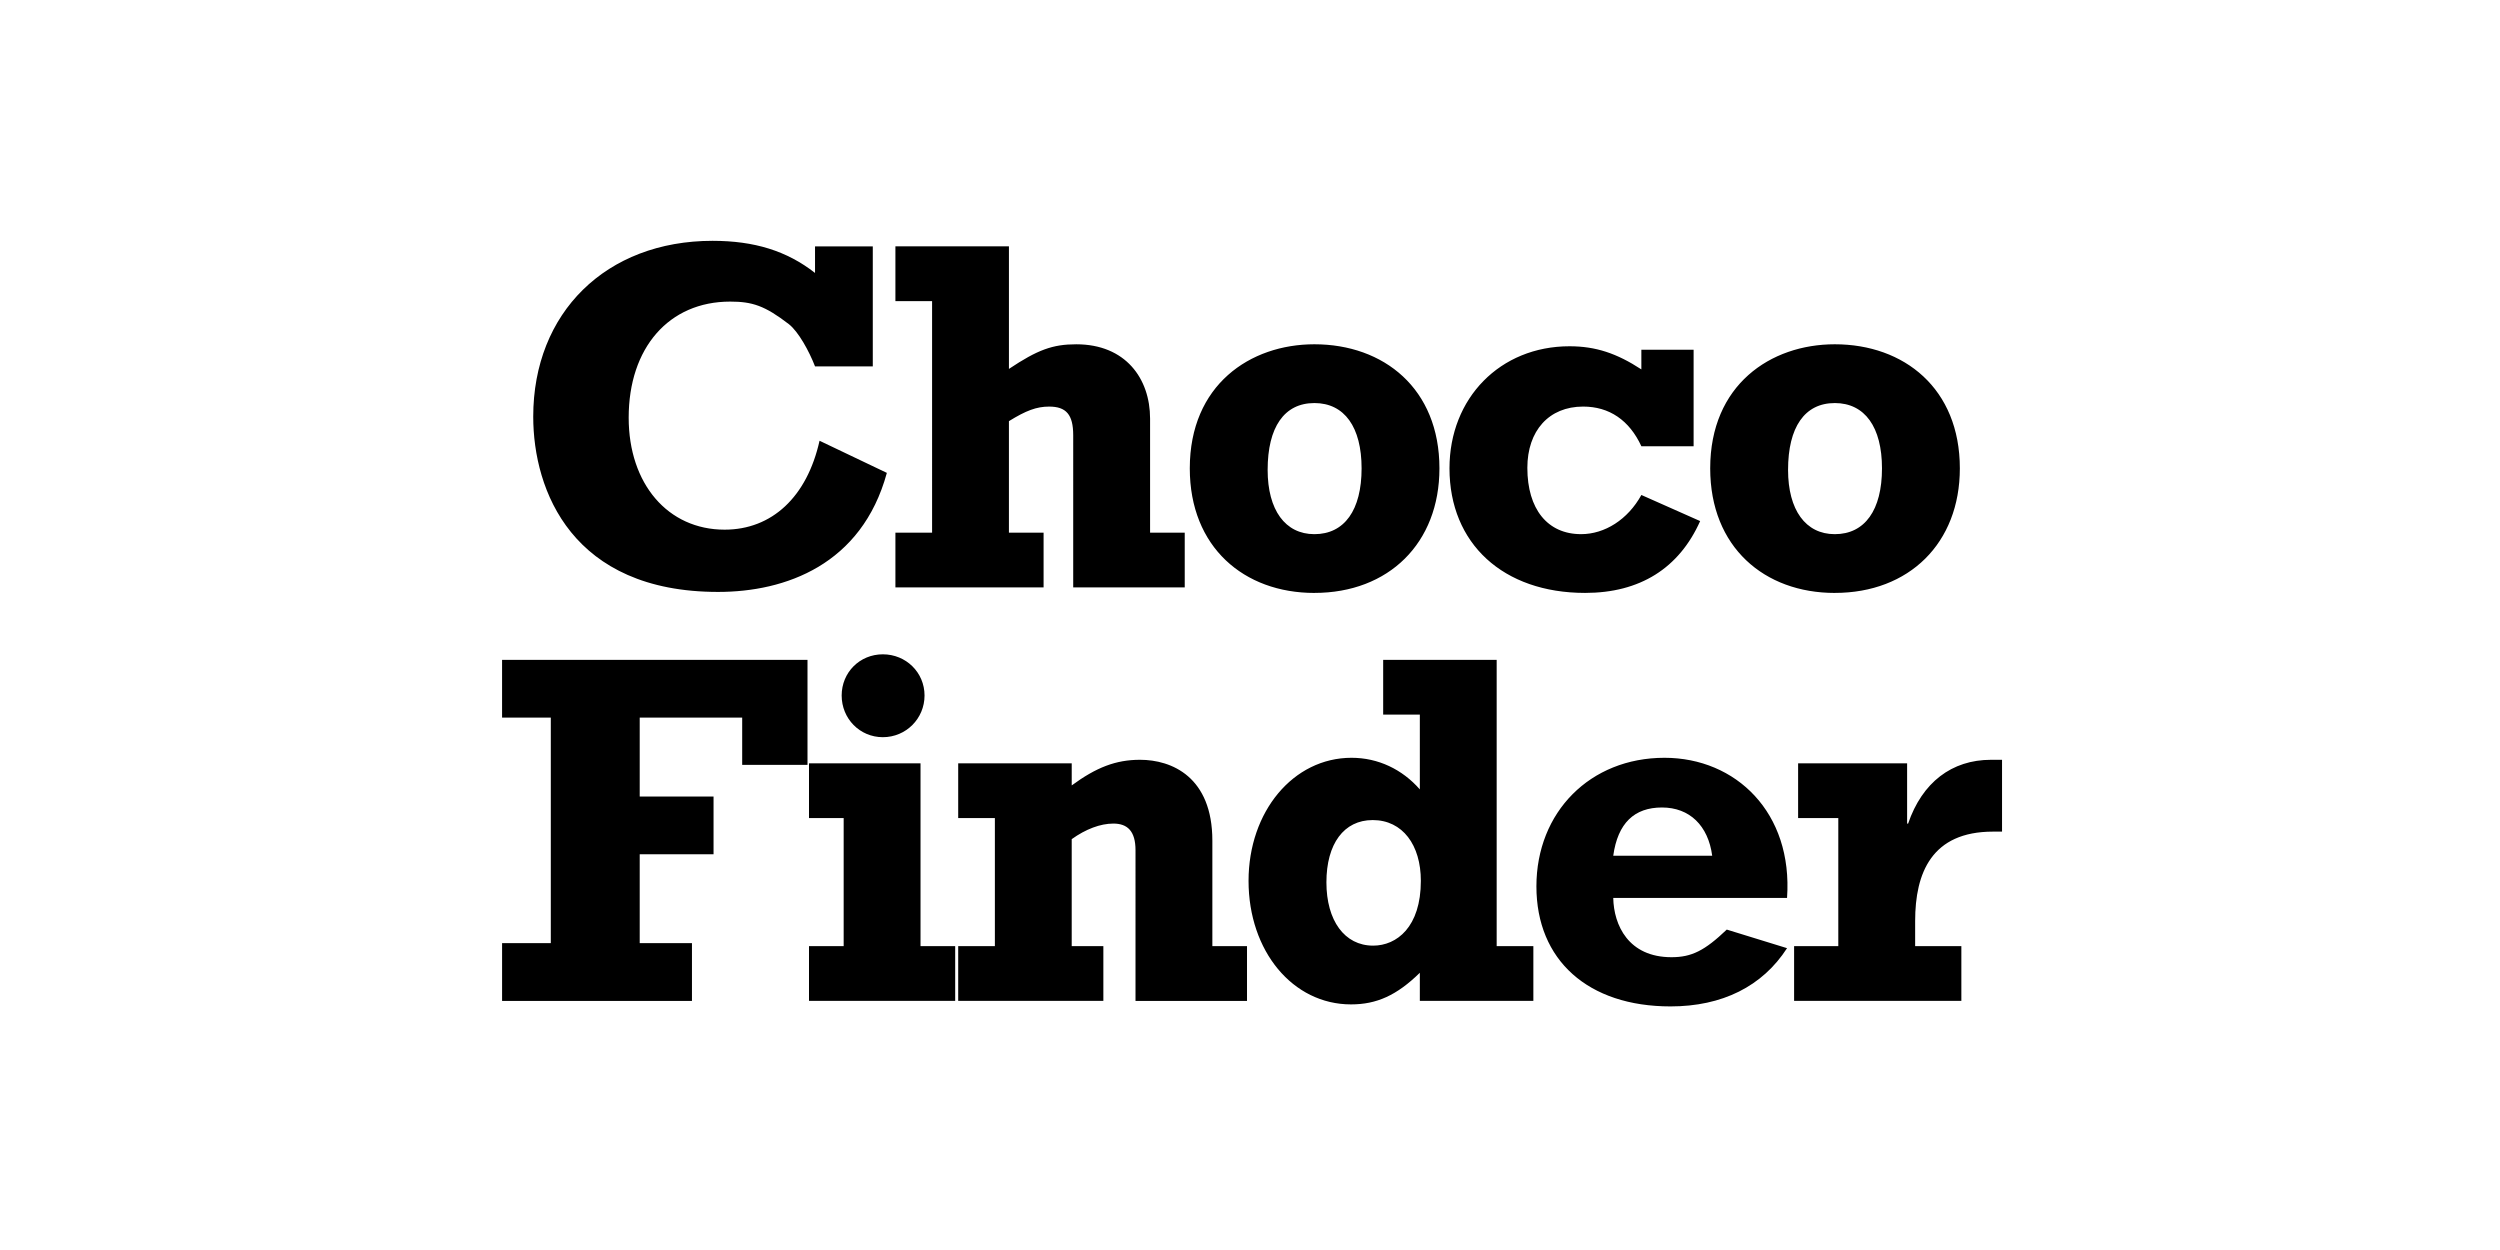 <svg width="200" height="100" viewBox="0 0 200 100" xmlns="http://www.w3.org/2000/svg"><title>chocofinder</title>,<g fill="#000" fill-rule="evenodd"><path d="M69.823 19.708v9.604h-4.62c-.484-1.246-1.327-2.773-2.09-3.376-1.93-1.487-2.934-1.808-4.702-1.808-4.902 0-8.117 3.697-8.117 9.283 0 5.305 3.135 8.962 7.676 8.962 3.776 0 6.59-2.612 7.593-7.113l5.385 2.57c-2.01 7.354-8.117 9.524-13.502 9.524-11.653 0-14.788-8.077-14.788-14.024 0-8.318 5.827-14.064 14.346-14.064 3.335 0 5.947.803 8.198 2.57V19.71h4.62zM71.633 42.613h2.934V24.088h-2.934v-4.38h9.082v9.805c2.29-1.528 3.496-1.97 5.385-1.97 3.938 0 5.907 2.733 5.907 5.948v9.123h2.772v4.38h-8.922V34.817c0-1.648-.562-2.29-1.928-2.29-1.005 0-1.85.32-3.215 1.165v8.92h2.773v4.38H71.633v-4.38zM105.148 47.435c-5.625 0-9.965-3.657-9.965-9.966 0-6.67 4.822-9.927 9.965-9.927 5.546 0 10.007 3.537 10.007 9.926 0 5.986-4.06 9.965-10.007 9.965zm0-15.19c-2.41 0-3.737 1.93-3.737 5.345 0 3.214 1.408 5.143 3.738 5.143 2.412 0 3.778-1.93 3.778-5.264 0-3.296-1.366-5.225-3.778-5.225zM135.49 35.7h-4.18c-.965-2.09-2.572-3.174-4.66-3.174-2.734 0-4.462 1.93-4.462 4.903 0 3.294 1.608 5.303 4.3 5.303 1.89 0 3.737-1.165 4.822-3.134l4.702 2.088c-1.688 3.778-4.823 5.747-9.203 5.747-6.55 0-10.85-3.938-10.85-9.966 0-5.627 4.058-9.766 9.604-9.766 2.09 0 3.777.563 5.746 1.85v-1.57h4.18v7.717zM146.782 47.435c-5.626 0-9.966-3.657-9.966-9.966 0-6.67 4.822-9.927 9.966-9.927 5.545 0 10.006 3.537 10.006 9.926 0 5.986-4.06 9.965-10.006 9.965zm0-15.19c-2.41 0-3.737 1.93-3.737 5.345 0 3.214 1.406 5.143 3.737 5.143 2.41 0 3.777-1.93 3.777-5.264 0-3.296-1.367-5.225-3.778-5.225zM40.166 75.45h3.898V57.41h-3.898v-4.62H64.6v8.398h-5.225v-3.778h-8.198v6.31h5.907v4.62h-5.907v7.113h4.18v4.622h-15.19v-4.62zM64.72 61.065h8.922v14.627h2.773v4.38H64.72v-4.38h2.773V65.445H64.72v-4.38zm9.243-5.425c0 1.85-1.487 3.335-3.335 3.335-1.848 0-3.295-1.486-3.295-3.335 0-1.848 1.447-3.295 3.295-3.295 1.848 0 3.335 1.447 3.335 3.295zM76.656 61.065h9.082v1.768c1.97-1.446 3.536-2.05 5.465-2.05 2.532 0 5.786 1.367 5.786 6.47v8.44h2.772v4.38h-8.92V68.016c0-1.527-.644-2.13-1.77-2.13-1.044 0-2.21.442-3.334 1.246v8.56h2.532v4.38H76.656v-4.38h2.934V65.444h-2.934v-4.38zM122.67 80.072h-9.083v-2.25c-1.848 1.808-3.456 2.53-5.505 2.53-4.66 0-8.198-4.258-8.198-9.884 0-5.545 3.577-9.845 8.238-9.845 2.13 0 4.06.924 5.465 2.53v-5.986h-2.933v-4.38h9.08v22.905h2.935v4.38zm-12.86-14.466c-2.29 0-3.697 1.888-3.697 4.983 0 3.053 1.446 5.062 3.737 5.062 1.89 0 3.818-1.487 3.818-5.184 0-2.853-1.447-4.862-3.858-4.862zM142.964 75.853c-1.97 3.054-5.184 4.66-9.323 4.66-6.59 0-10.728-3.696-10.728-9.603 0-5.947 4.3-10.287 10.247-10.287 5.705 0 10.286 4.38 9.804 11.21H129.06c.04 2.17 1.205 4.743 4.66 4.743 1.61 0 2.653-.522 4.422-2.21l4.822 1.487zm-5.988-7.394c-.32-2.412-1.808-3.86-4.018-3.86s-3.537 1.247-3.898 3.86h7.916zM156.91 80.072h-13.382v-4.38h3.536V65.445h-3.215v-4.38h8.72v4.822h.08c1.125-3.295 3.496-5.103 6.63-5.103h.884v5.746h-.723c-4.902 0-6.228 3.295-6.228 7.153v2.01h3.697v4.38z"/></g></svg>